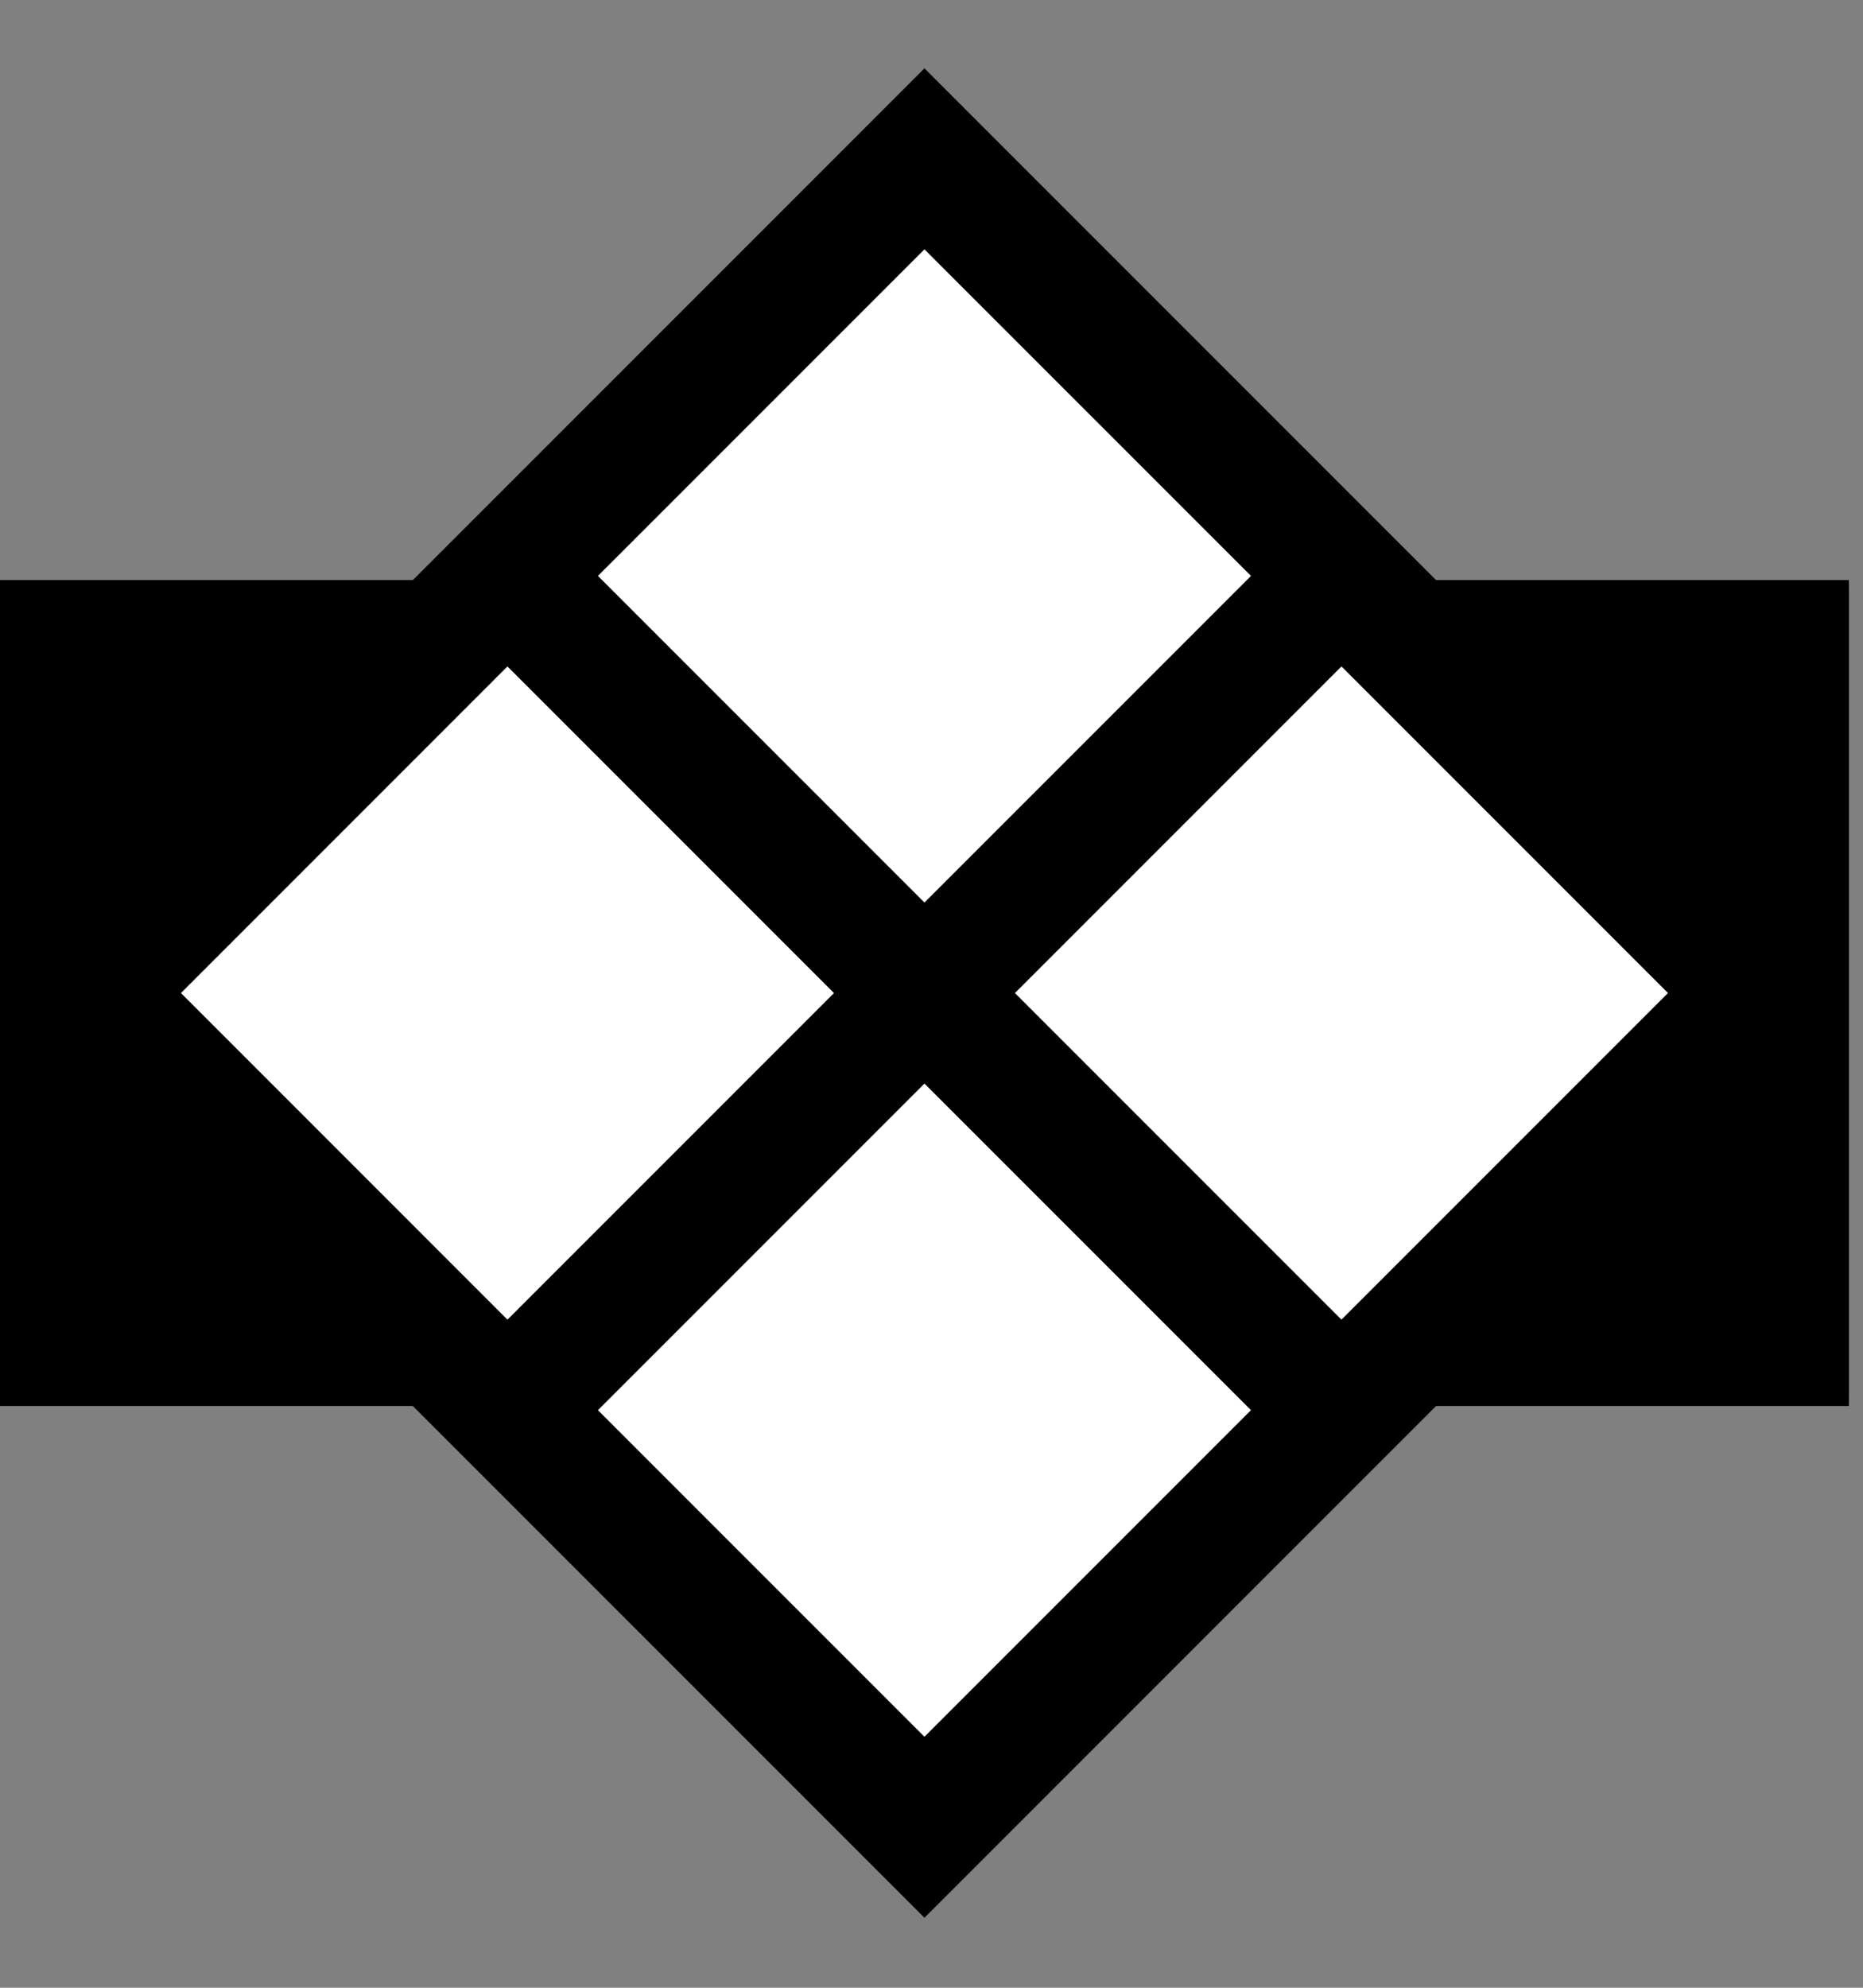 <?xml version="1.0" encoding="UTF-8" standalone="no"?>
<!DOCTYPE svg PUBLIC "-//W3C//DTD SVG 1.1//EN" "http://www.w3.org/Graphics/SVG/1.1/DTD/svg11.dtd">
<svg width="100%" height="100%" viewBox="0 0 60 64" version="1.1" xmlns="http://www.w3.org/2000/svg" xmlns:xlink="http://www.w3.org/1999/xlink" xml:space="preserve" xmlns:serif="http://www.serif.com/" style="fill-rule:evenodd;clip-rule:evenodd;">
    <rect x="0" y="0" width="60" height="64" fill="#808080" stroke="none"/>
    <rect id="Artboard1" x="0" y="0" width="59.546" height="63.946" style="fill:none;"/>
    <clipPath id="_clip1">
        <rect id="Artboard11" serif:id="Artboard1" x="0" y="0" width="59.546" height="63.946"/>
    </clipPath>
    <g clip-path="url(#_clip1)">
        <rect x="-0" y="18.991" width="59.546" height="25.963" style="stroke:#000;stroke-width:0.63px;"/>
        <g>
            <path d="M29.773,31.973l13.43,13.43l-13.43,13.429l-13.43,-13.429l13.43,-13.43Zm0,0l-13.43,-13.43l13.43,-13.429l13.43,13.429l-13.43,13.43Zm0,0l-13.43,13.43l-13.429,-13.43l13.429,-13.43l13.43,13.43Zm0,0l13.43,-13.43l13.429,13.43l-13.429,13.43l-13.43,-13.43Z" style="fill:#fff;"/>
            <path d="M29.773,2.2l29.773,29.773l-29.773,29.773l-29.773,-29.773l29.773,-29.773Zm-13.43,40.289l10.516,-10.516l-10.516,-10.516l-10.515,10.516l10.515,10.516Zm2.914,2.914l10.516,10.516l10.516,-10.516l-10.516,-10.516l-10.516,10.516Zm23.946,-2.914l10.516,-10.516l-10.516,-10.516l-10.516,10.516l10.516,10.516Zm-2.914,-23.946l-10.516,-10.515l-10.516,10.515l10.516,10.516l10.516,-10.516Z"/>
        </g>
    </g>
</svg>
